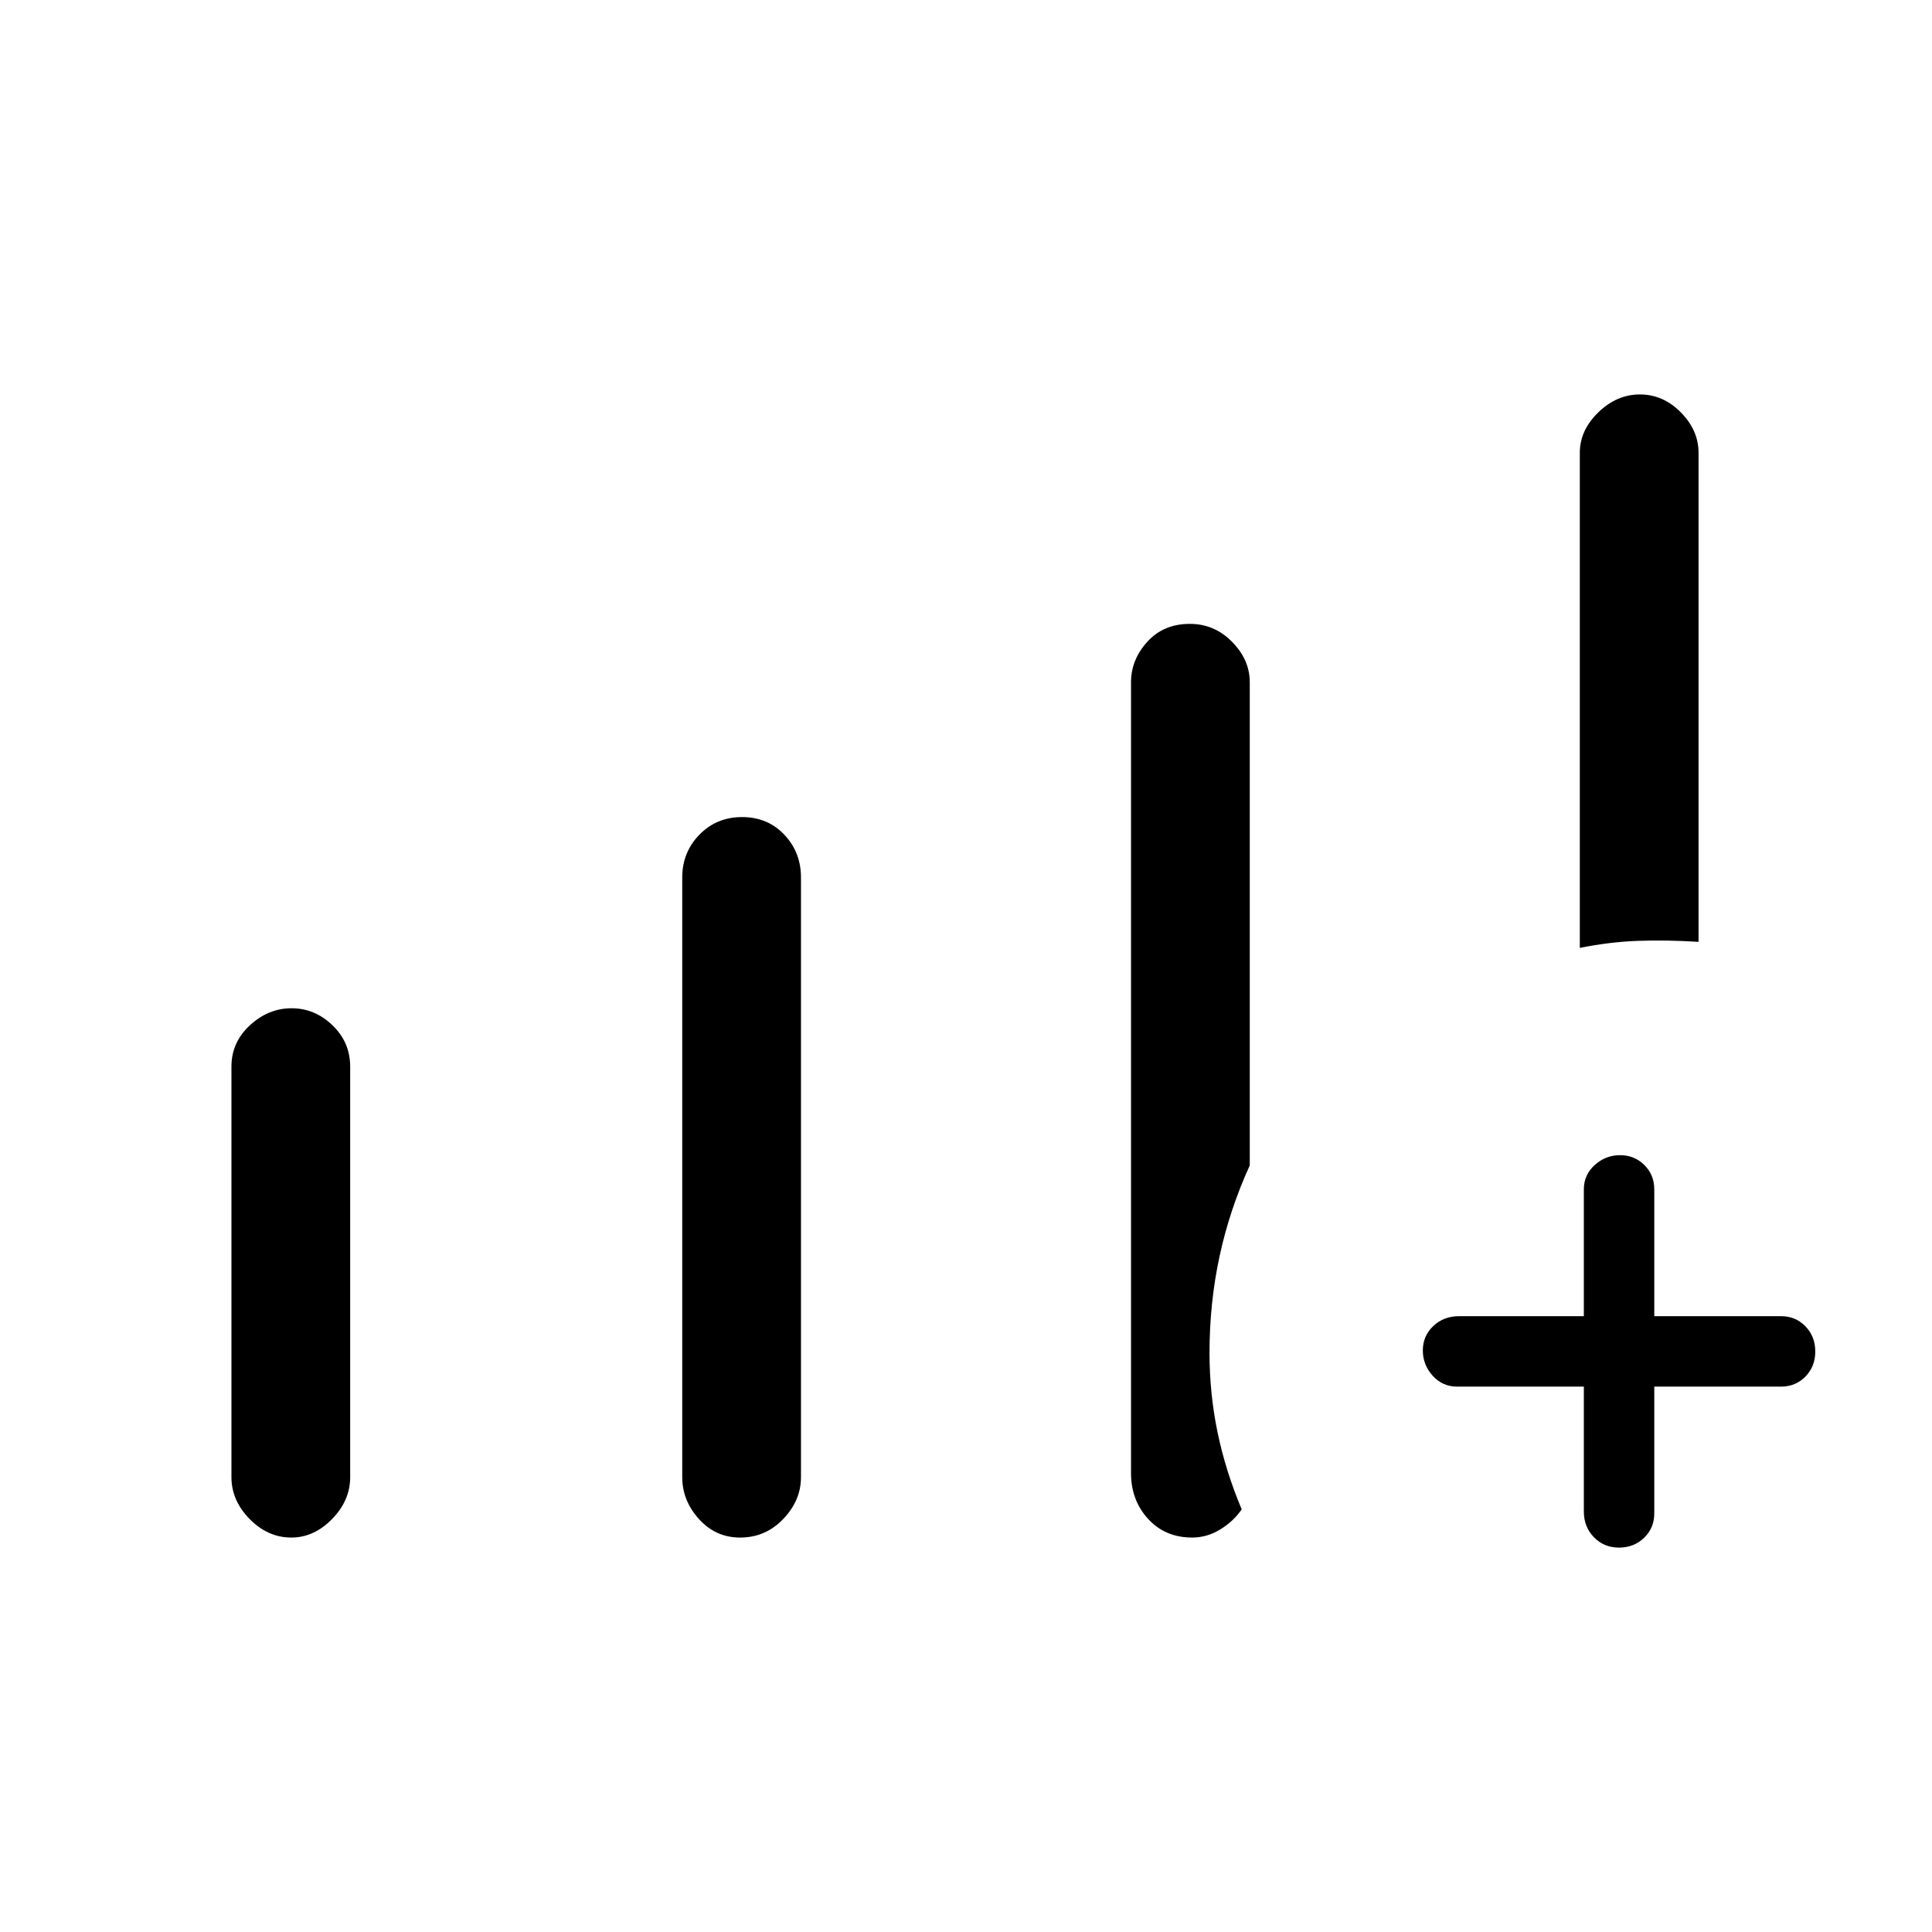 <svg xmlns="http://www.w3.org/2000/svg" height="48" viewBox="0 -960 960 960" width="48"><path d="M115-226v-204q0-12.08 9.17-20.54 9.18-8.46 20.71-8.46 11.54 0 20.33 8.46T174-430v204q0 11.58-8.99 20.79-8.98 9.21-20.25 9.21-11.68 0-20.72-9.21T115-226Zm224 0v-298q0-12.5 8.53-21.25 8.52-8.75 21.21-8.75 12.68 0 20.97 8.75T398-524v298q0 11.58-8.82 20.79-8.82 9.21-21.42 9.21-12.18 0-20.47-9.21T339-226Zm446-263v-246q0-11.17 9.17-20.08 9.18-8.92 20.71-8.92 11.54 0 20.33 8.92Q844-746.17 844-735v243q-16-1-30-.5t-29 3.5Zm2 218h-63q-7.22 0-12.11-5.41T707-288.98q0-7.16 5.16-12.09Q717.33-306 725-306h62v-63q0-7.23 5.41-12.11 5.41-4.89 12.57-4.89t12.09 4.89Q822-376.23 822-369v63h63q7.22 0 12.11 5.04 4.89 5.05 4.89 12.5 0 7.46-4.89 12.46-4.89 5-12.11 5h-63v63q0 7.23-5.04 12.11-5.05 4.89-12.5 4.89-7.46 0-12.46-5.16-5-5.16-5-12.84v-62Zm-225 43v-393q0-11.17 8.07-20.08 8.07-8.92 21.17-8.92 12.18 0 20.97 8.92Q621-632.17 621-621v240.1q-10 21.9-15 45.1-5 23.2-5 47.98 0 20.28 4 39.55Q609-229 617-210q-4.15 6-10.72 10t-13.87 4q-13.45 0-21.93-9.28T562-228Z"/></svg>